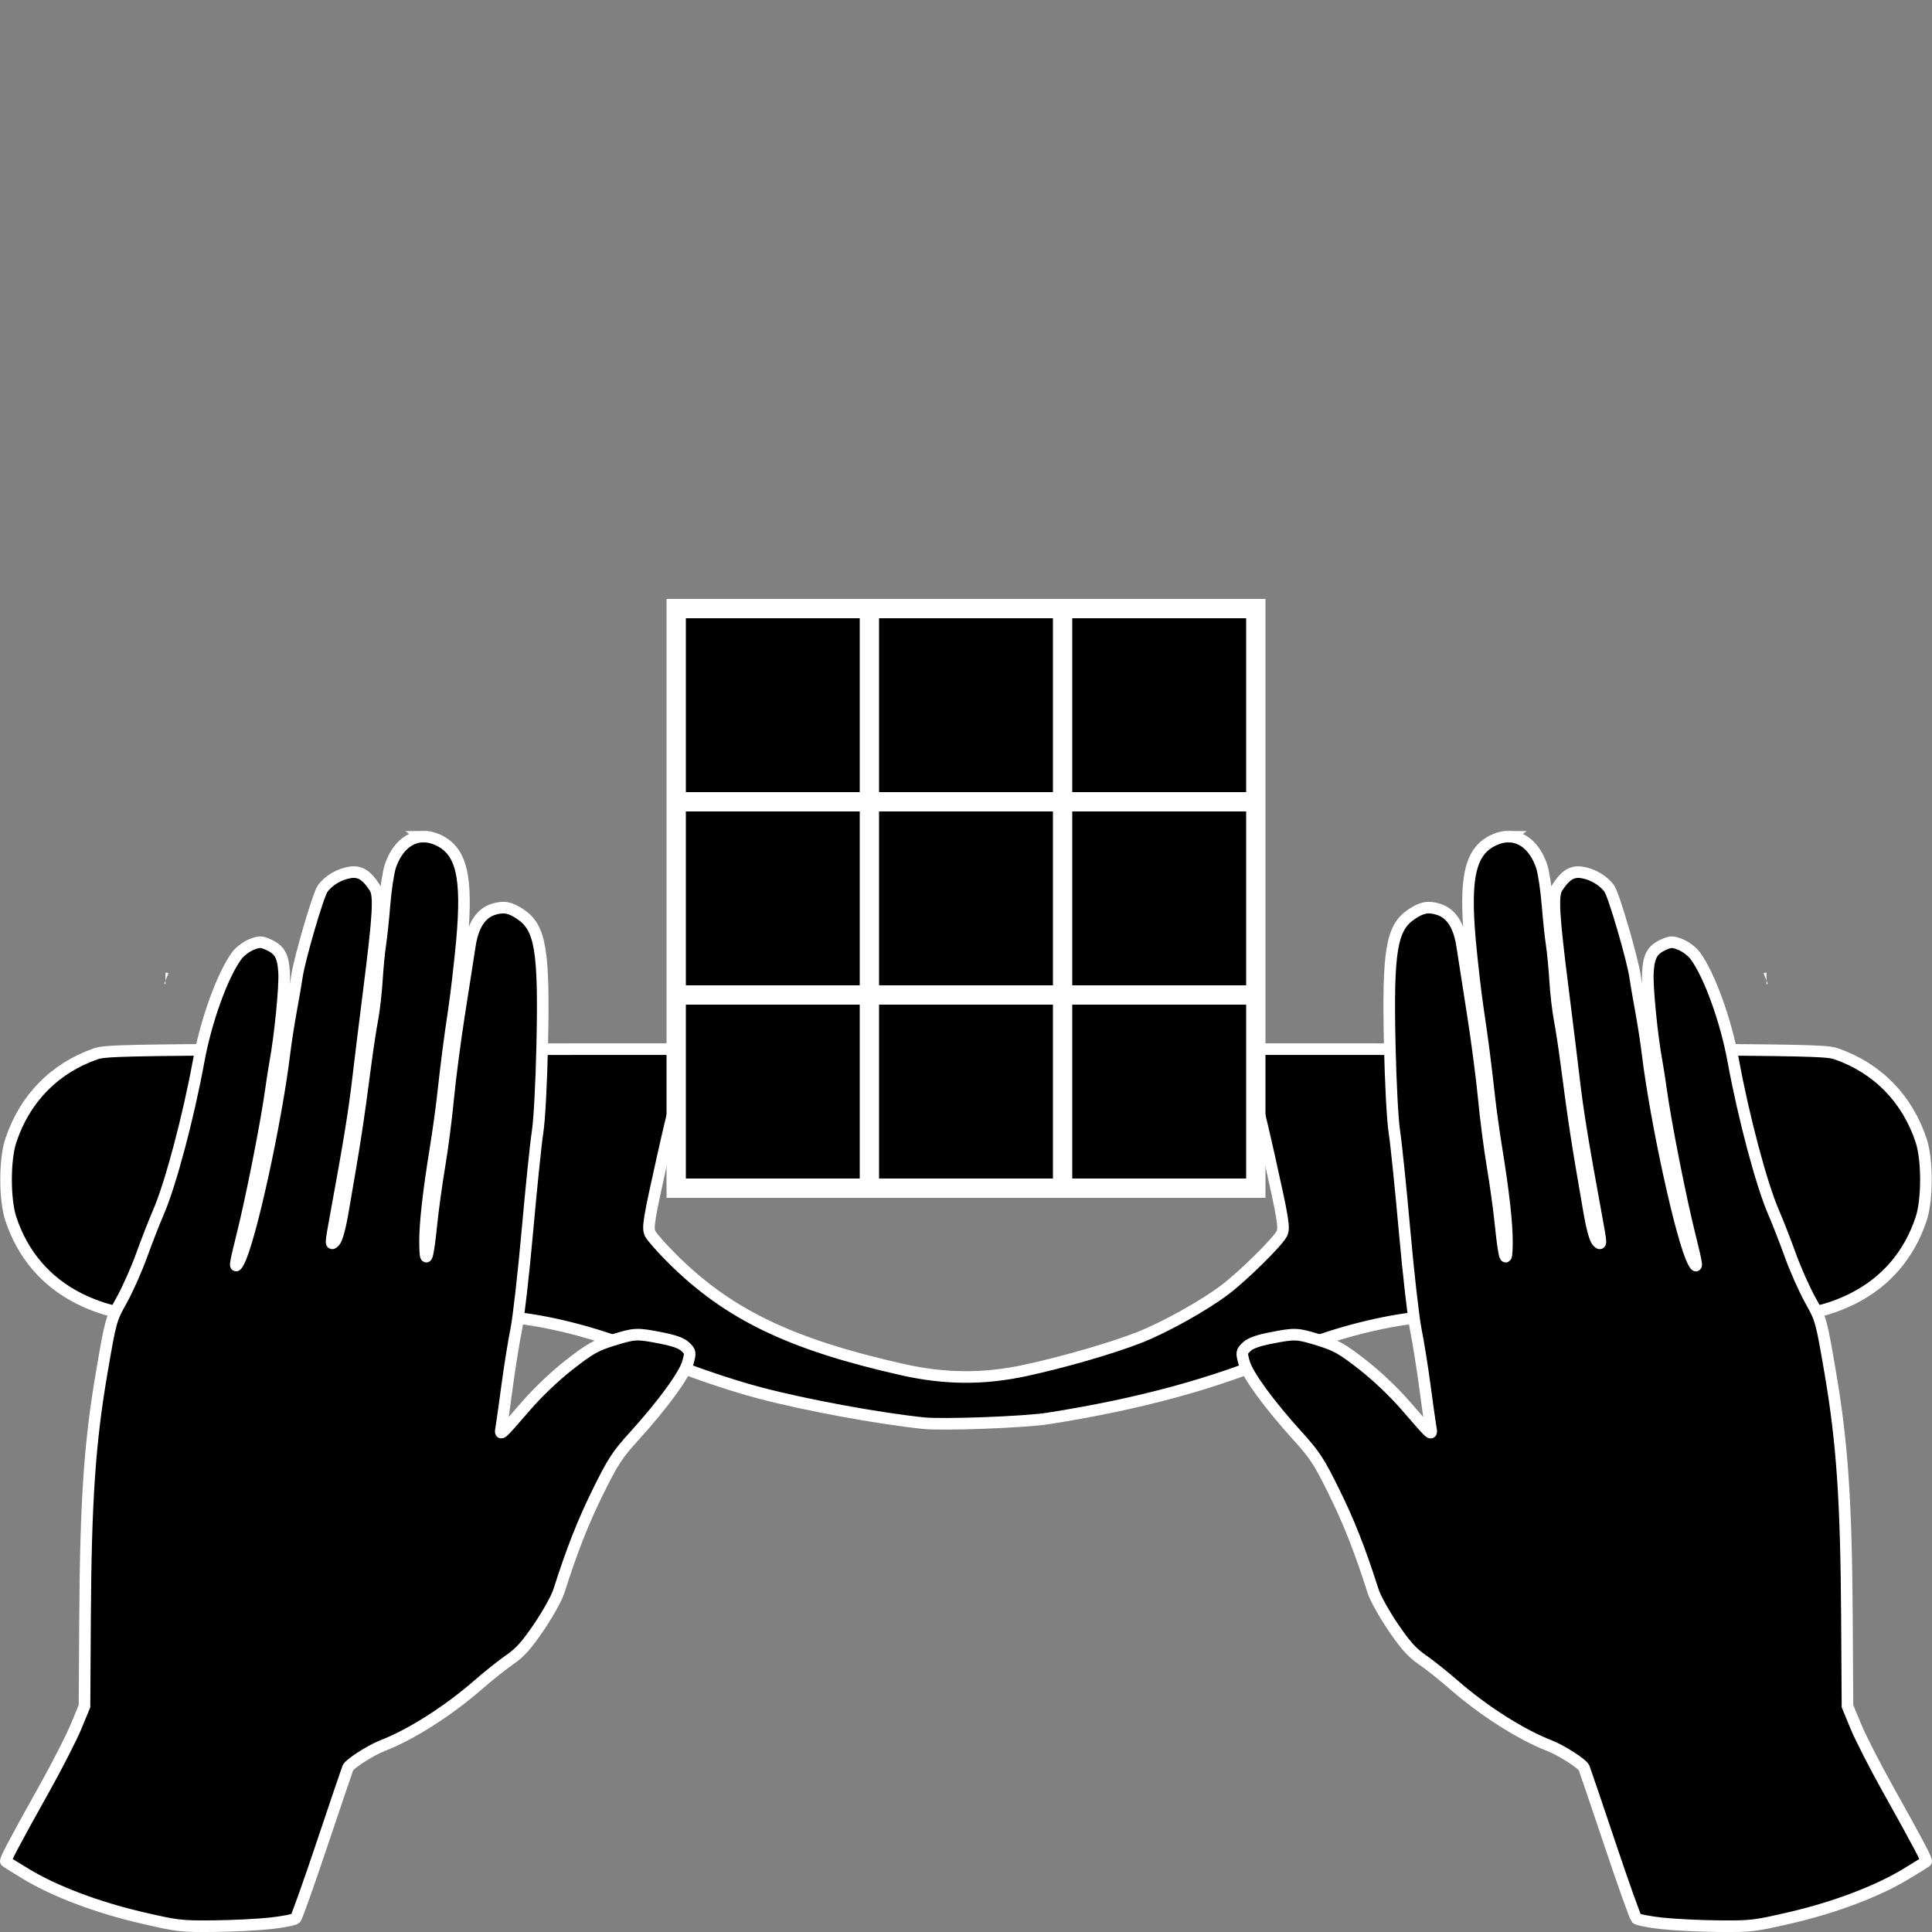 <?xml version="1.0" encoding="UTF-8" standalone="no"?>
<!-- Created with Inkscape (http://www.inkscape.org/) -->

<svg
   xmlns:dc="http://purl.org/dc/elements/1.1/"
   xmlns:cc="http://creativecommons.org/ns#"
   xmlns:rdf="http://www.w3.org/1999/02/22-rdf-syntax-ns#"
   xmlns:svg="http://www.w3.org/2000/svg"
   xmlns="http://www.w3.org/2000/svg"
   xmlns:sodipodi="http://sodipodi.sourceforge.net/DTD/sodipodi-0.dtd"
   xmlns:inkscape="http://www.inkscape.org/namespaces/inkscape"
   id="svg2"
   version="1.1"
   inkscape:version="0.91 r13725"
   width="500"
   height="500"
   viewBox="0 0 500 500"
   sodipodi:docname="A3d1.svg">
  <rect x="0" y="0" width="500" height="500" fill="#808080" stroke="none"/>
  <defs
     id="defs6" />
  <sodipodi:namedview
     pagecolor="#ffffff"
     bordercolor="#666666"
     borderopacity="1"
     objecttolerance="10"
     gridtolerance="10"
     guidetolerance="10"
     inkscape:pageopacity="0"
     inkscape:pageshadow="2"
     inkscape:window-width="2560"
     inkscape:window-height="1413"
     id="namedview4"
     showgrid="false"
     fit-margin-top="0"
     fit-margin-left="0"
     fit-margin-right="0"
     fit-margin-bottom="0"
     inkscape:zoom="3.2963398"
     inkscape:cx="213.96491"
     inkscape:cy="257.64997"
     inkscape:window-x="0"
     inkscape:window-y="27"
     inkscape:window-maximized="0"
     inkscape:current-layer="svg2" />
  <path
     style="fill:#000000;stroke:#ffffff;stroke-width:3;stroke-miterlimit:4;stroke-dasharray:none;stroke-opacity:1"
     d="m 249.999,271.501 c -214.918,0 -221.803,0.037 -225.195,1.216 -10.687,3.715 -18.434,11.636 -22.017,22.512 -1.623,4.927 -1.623,15.226 0,20.153 3.065,9.305 9.107,16.37 17.697,20.694 3.134,1.577 6.952,2.927 9.41,3.327 2.566,0.418 21.873,0.681 50.892,0.696 42.471,0.021 47.543,0.137 55.344,1.261 10.14,1.462 21.53,4.737 31.749,9.128 8.749,3.759 20.288,7.775 28.751,10.005 11.886,3.132 30.457,6.563 42.237,7.805 5.182,0.546 26.288,-0.24 32.444,-1.209 23.668,-3.725 43.353,-9.099 60.811,-16.601 10.219,-4.391 21.61,-7.666 31.749,-9.128 7.801,-1.125 12.873,-1.24 55.344,-1.261 29.019,-0.014 48.325,-0.278 50.892,-0.696 2.457,-0.4 6.274,-1.749 9.408,-3.327 8.59,-4.323 14.633,-11.388 17.698,-20.694 1.623,-4.927 1.623,-15.226 0,-20.153 -3.583,-10.876 -11.33,-18.798 -22.017,-22.512 -3.392,-1.179 -10.279,-1.216 -225.196,-1.216 z m -71.662,7.476 71.662,0 71.663,0 1.488,1.62 c 1.197,1.302 2.265,5.089 5.45,19.339 3.506,15.684 3.865,17.909 3.121,19.348 -1.123,2.173 -9.854,10.791 -14.609,14.42 -5.422,4.138 -15.73,9.887 -22.341,12.459 -7.235,2.815 -19.417,6.339 -29.351,8.489 -10.861,2.351 -20.86,2.282 -31.961,-0.222 -28.871,-6.51 -44.925,-14.238 -59.368,-28.58 -2.737,-2.718 -5.354,-5.672 -5.816,-6.566 -0.743,-1.438 -0.383,-3.664 3.123,-19.348 3.186,-14.25 4.252,-18.037 5.449,-19.339 l 1.49,-1.62 z"
     id="path8070-4"
     inkscape:connector-curvature="0" />
  <g
     id="g4291"
     transform="translate(127.5,305)">
    <rect
       y="-150"
       x="45"
       height="155"
       width="155"
       id="rect4289"
       style="fill:#ffffff;fill-opacity:1;stroke:none;stroke-width:2.5;stroke-miterlimit:4;stroke-dasharray:none;stroke-opacity:1" />
    <rect
       y="-45"
       x="50"
       height="45"
       width="45"
       id="rect4142"
       style="fill:#000000;fill-opacity:1;stroke:none;stroke-width:2.5;stroke-miterlimit:4;stroke-dasharray:none;stroke-opacity:1" />
    <rect
       y="-45"
       x="100"
       height="45"
       width="45"
       id="rect4142-2"
       style="fill:#000000;fill-opacity:1;stroke:none;stroke-width:2.5;stroke-miterlimit:4;stroke-dasharray:none;stroke-opacity:1" />
    <rect
       y="-45"
       x="150"
       height="45"
       width="45"
       id="rect4142-2-4"
       style="fill:#000000;fill-opacity:1;stroke:none;stroke-width:2.5;stroke-miterlimit:4;stroke-dasharray:none;stroke-opacity:1" />
    <rect
       y="-95"
       x="50"
       height="45"
       width="45"
       id="rect4142-1"
       style="fill:#000000;fill-opacity:1;stroke:none;stroke-width:2.5;stroke-miterlimit:4;stroke-dasharray:none;stroke-opacity:1" />
    <rect
       y="-95"
       x="100"
       height="45"
       width="45"
       id="rect4142-2-0"
       style="fill:#000000;fill-opacity:1;stroke:none;stroke-width:2.5;stroke-miterlimit:4;stroke-dasharray:none;stroke-opacity:1" />
    <rect
       y="-95"
       x="150"
       height="45"
       width="45"
       id="rect4142-2-4-3"
       style="fill:#000000;fill-opacity:1;stroke:none;stroke-width:2.5;stroke-miterlimit:4;stroke-dasharray:none;stroke-opacity:1" />
    <rect
       y="-145"
       x="50"
       height="45"
       width="45"
       id="rect4142-1-0"
       style="fill:#000000;fill-opacity:1;stroke:none;stroke-width:2.5;stroke-miterlimit:4;stroke-dasharray:none;stroke-opacity:1" />
    <rect
       y="-145"
       x="100"
       height="45"
       width="45"
       id="rect4142-2-0-2"
       style="fill:#000000;fill-opacity:1;stroke:none;stroke-width:2.5;stroke-miterlimit:4;stroke-dasharray:none;stroke-opacity:1" />
    <rect
       y="-145"
       x="150"
       height="45"
       width="45"
       id="rect4142-2-4-3-8"
       style="fill:#000000;fill-opacity:1;stroke:none;stroke-width:2.5;stroke-miterlimit:4;stroke-dasharray:none;stroke-opacity:1" />
  </g>
  <path
     style="fill:#000000;stroke:#ffffff;stroke-width:3;stroke-miterlimit:4;stroke-dasharray:none;stroke-opacity:1"
     d="m 390.558,216.502 c -1.215,-0.026 -2.489,0.242 -3.786,0.824 -6.239,2.799 -7.84,9.45 -6.32,26.238 0.509,5.62 1.439,13.638 2.066,17.82 1.177,7.845 1.807,12.735 2.94,22.813 0.362,3.217 1.169,9.007 1.796,12.867 1.879,11.583 2.776,19.622 2.743,24.568 -0.042,6.202 -0.737,4.213 -1.638,-4.68 -0.391,-3.86 -1.334,-10.704 -2.095,-15.208 -0.761,-4.504 -1.78,-12.4 -2.263,-17.547 -0.483,-5.147 -1.796,-15.15 -2.917,-22.227 -1.12,-7.077 -2.321,-14.782 -2.669,-17.122 -0.796,-5.351 -2.857,-8.528 -6.188,-9.54 -2.661,-0.808 -4.305,-0.489 -7.017,1.365 -5.104,3.488 -6.079,9.415 -5.542,33.687 0.224,10.108 0.727,19.542 1.205,22.61 0.451,2.895 1.631,14.345 2.621,25.444 0.99,11.099 2.305,22.682 2.922,25.738 0.617,3.056 1.635,9.372 2.261,14.037 0.626,4.665 1.308,9.535 1.516,10.822 0.45,2.785 0.824,3.091 -6.43,-5.264 -3.066,-3.531 -7.493,-7.729 -11.175,-10.596 -5.251,-4.088 -6.791,-4.962 -11.085,-6.288 -5.867,-1.813 -6.225,-1.83 -12.607,-0.588 -3.426,0.667 -5.319,1.357 -6.287,2.295 -1.323,1.281 -1.351,1.465 -0.631,4.071 0.882,3.196 6.447,10.825 13.861,19.003 4.448,4.906 5.553,6.603 9.444,14.497 3.877,7.867 6.681,15.006 10.109,25.744 0.544,1.704 2.849,5.838 5.122,9.186 3.199,4.713 4.903,6.62 7.543,8.438 1.876,1.292 5.554,4.219 8.171,6.505 7.734,6.755 17.414,12.913 24.769,15.759 3.1,1.199 8.526,4.687 8.973,5.767 0.22,0.531 3.217,9.369 6.661,19.641 3.444,10.272 6.536,18.958 6.872,19.302 0.336,0.345 3.261,0.918 6.501,1.274 3.239,0.356 9.878,0.684 14.751,0.731 8.41,0.08 9.365,-0.033 18.747,-2.219 11.452,-2.669 22.396,-6.817 29.75,-11.274 2.715,-1.645 5.062,-3.099 5.216,-3.228 0.32,-0.271 -1.844,-4.378 -10.119,-19.192 -3.242,-5.804 -6.869,-12.91 -8.058,-15.792 l -2.162,-5.241 -0.143,-23.103 c -0.188,-30.07 -1.217,-45.152 -4.305,-63.171 -2.323,-13.555 -2.394,-13.816 -5.136,-18.719 -1.529,-2.734 -3.861,-7.97 -5.183,-11.634 -1.322,-3.664 -3.294,-8.716 -4.383,-11.228 -3.119,-7.193 -7.74,-24.579 -10.403,-39.14 -1.926,-10.532 -6.239,-22.411 -9.909,-27.292 -0.765,-1.017 -2.422,-2.268 -3.683,-2.78 -1.981,-0.804 -2.547,-0.823 -4.154,-0.133 -3.191,1.37 -4.108,2.931 -4.358,7.417 -0.208,3.74 1.033,16.287 2.284,23.082 0.296,1.609 0.789,4.767 1.096,7.019 1.182,8.679 5.061,28.332 7.545,38.228 1.853,7.381 2.019,8.72 0.795,6.435 -2.946,-5.498 -9.645,-36.116 -11.821,-54.023 -0.352,-2.895 -1.128,-7.897 -1.725,-11.114 -0.597,-3.217 -1.252,-7.033 -1.455,-8.481 -0.634,-4.533 -5.496,-21.209 -6.672,-22.884 -1.498,-2.134 -4.336,-3.818 -7.158,-4.249 -2.505,-0.383 -4.25,0.703 -6.352,3.957 -1.265,1.958 -0.991,6.835 1.487,26.393 0.937,7.399 2.217,17.797 2.842,23.105 1.028,8.73 2.228,16.106 5.753,35.34 1.408,7.682 1.415,7.857 0.257,6.683 -0.535,-0.542 -1.37,-3.565 -2.013,-7.29 -3.404,-19.714 -3.846,-22.597 -6.058,-39.413 -0.487,-3.7 -1.236,-8.568 -1.666,-10.82 -0.43,-2.252 -0.942,-6.727 -1.138,-9.944 -0.196,-3.217 -0.601,-7.428 -0.898,-9.358 -0.297,-1.93 -0.796,-6.669 -1.108,-10.53 -0.312,-3.86 -0.985,-8.244 -1.496,-9.741 -1.656,-4.849 -4.773,-7.573 -8.417,-7.649 z m 66.404,36.741 c 0.065,-0.026 0.14,0 0.21,0 -0.07,0 -0.145,-0.026 -0.21,0 z"
     id="path8122-4"
     inkscape:connector-curvature="0" />
  <path
     style="fill:#000000;stroke:#ffffff;stroke-width:3;stroke-miterlimit:4;stroke-dasharray:none;stroke-opacity:1"
     d="m 43.039,253.243 c -0.065,-0.026 -0.14,0 -0.21,0 0.07,0 0.145,-0.026 0.21,0 z m 66.404,-36.741 c -3.644,0.077 -6.76,2.8 -8.417,7.649 -0.511,1.497 -1.185,5.881 -1.496,9.741 -0.312,3.86 -0.81,8.6 -1.108,10.53 -0.297,1.93 -0.702,6.141 -0.898,9.358 -0.196,3.217 -0.708,7.692 -1.138,9.944 -0.43,2.252 -1.179,7.12 -1.666,10.82 -2.212,16.816 -2.655,19.699 -6.058,39.413 -0.643,3.725 -1.478,6.748 -2.013,7.29 -1.158,1.174 -1.151,0.999 0.257,-6.683 3.525,-19.233 4.725,-26.61 5.753,-35.34 0.625,-5.308 1.905,-15.706 2.842,-23.105 2.478,-19.559 2.752,-24.435 1.487,-26.393 -2.102,-3.254 -3.847,-4.34 -6.352,-3.957 -2.822,0.431 -5.66,2.116 -7.158,4.249 -1.177,1.675 -6.038,18.352 -6.672,22.884 -0.202,1.448 -0.857,5.264 -1.455,8.481 -0.597,3.217 -1.373,8.218 -1.725,11.114 -2.176,17.908 -8.876,48.525 -11.821,54.023 -1.224,2.285 -1.058,0.945 0.795,-6.435 2.484,-9.896 6.363,-29.548 7.545,-38.228 0.307,-2.252 0.8,-5.411 1.096,-7.019 1.251,-6.794 2.492,-19.342 2.284,-23.082 -0.25,-4.487 -1.167,-6.048 -4.358,-7.417 -1.607,-0.69 -2.173,-0.67 -4.154,0.133 -1.261,0.512 -2.918,1.763 -3.683,2.78 -3.67,4.881 -7.983,16.76 -9.909,27.292 -2.663,14.561 -7.284,31.947 -10.403,39.14 -1.089,2.511 -3.061,7.564 -4.383,11.228 -1.322,3.664 -3.654,8.899 -5.183,11.634 -2.741,4.903 -2.813,5.164 -5.136,18.719 -3.088,18.019 -4.117,33.101 -4.305,63.171 l -0.143,23.103 -2.162,5.241 c -1.189,2.882 -4.816,9.988 -8.058,15.792 -8.275,14.814 -10.439,18.921 -10.119,19.192 0.153,0.13 2.501,1.583 5.216,3.228 7.354,4.457 18.299,8.605 29.75,11.274 9.382,2.186 10.337,2.299 18.747,2.219 4.874,-0.046 11.512,-0.375 14.751,-0.731 3.239,-0.356 6.164,-0.929 6.501,-1.274 0.336,-0.345 3.429,-9.031 6.872,-19.302 3.444,-10.272 6.441,-19.11 6.661,-19.641 0.447,-1.08 5.873,-4.567 8.973,-5.767 7.355,-2.846 17.036,-9.004 24.769,-15.759 2.617,-2.286 6.294,-5.213 8.171,-6.505 2.641,-1.819 4.344,-3.725 7.543,-8.438 2.273,-3.349 4.578,-7.482 5.122,-9.186 3.428,-10.738 6.232,-17.877 10.109,-25.744 3.891,-7.894 4.996,-9.59 9.444,-14.497 7.414,-8.178 12.979,-15.807 13.861,-19.003 0.72,-2.606 0.692,-2.79 -0.631,-4.071 -0.968,-0.937 -2.861,-1.628 -6.287,-2.295 -6.382,-1.242 -6.74,-1.225 -12.607,0.588 -4.294,1.327 -5.834,2.2 -11.085,6.288 -3.682,2.866 -8.109,7.064 -11.175,10.596 -7.254,8.355 -6.88,8.049 -6.43,5.264 0.208,-1.287 0.889,-6.157 1.516,-10.822 0.626,-4.665 1.644,-10.98 2.261,-14.037 0.617,-3.056 1.932,-14.639 2.922,-25.738 0.99,-11.099 2.17,-22.549 2.621,-25.444 0.478,-3.067 0.981,-12.502 1.205,-22.61 0.537,-24.272 -0.438,-30.199 -5.542,-33.687 -2.713,-1.854 -4.356,-2.173 -7.017,-1.365 -3.331,1.012 -5.392,4.189 -6.188,9.54 -0.348,2.34 -1.548,10.044 -2.669,17.122 -1.12,7.077 -2.434,17.08 -2.917,22.227 -0.483,5.147 -1.502,13.043 -2.263,17.547 -0.761,4.504 -1.704,11.348 -2.095,15.208 -0.901,8.893 -1.596,10.882 -1.638,4.68 -0.033,-4.946 0.864,-12.985 2.743,-24.568 0.626,-3.86 1.434,-9.65 1.796,-12.867 1.133,-10.078 1.762,-14.968 2.94,-22.813 0.627,-4.182 1.557,-12.2 2.066,-17.82 1.521,-16.789 -0.08,-23.44 -6.32,-26.238 -1.297,-0.582 -2.571,-0.849 -3.786,-0.824 z"
     id="path8122-4-9"
     inkscape:connector-curvature="0" />
</svg>
